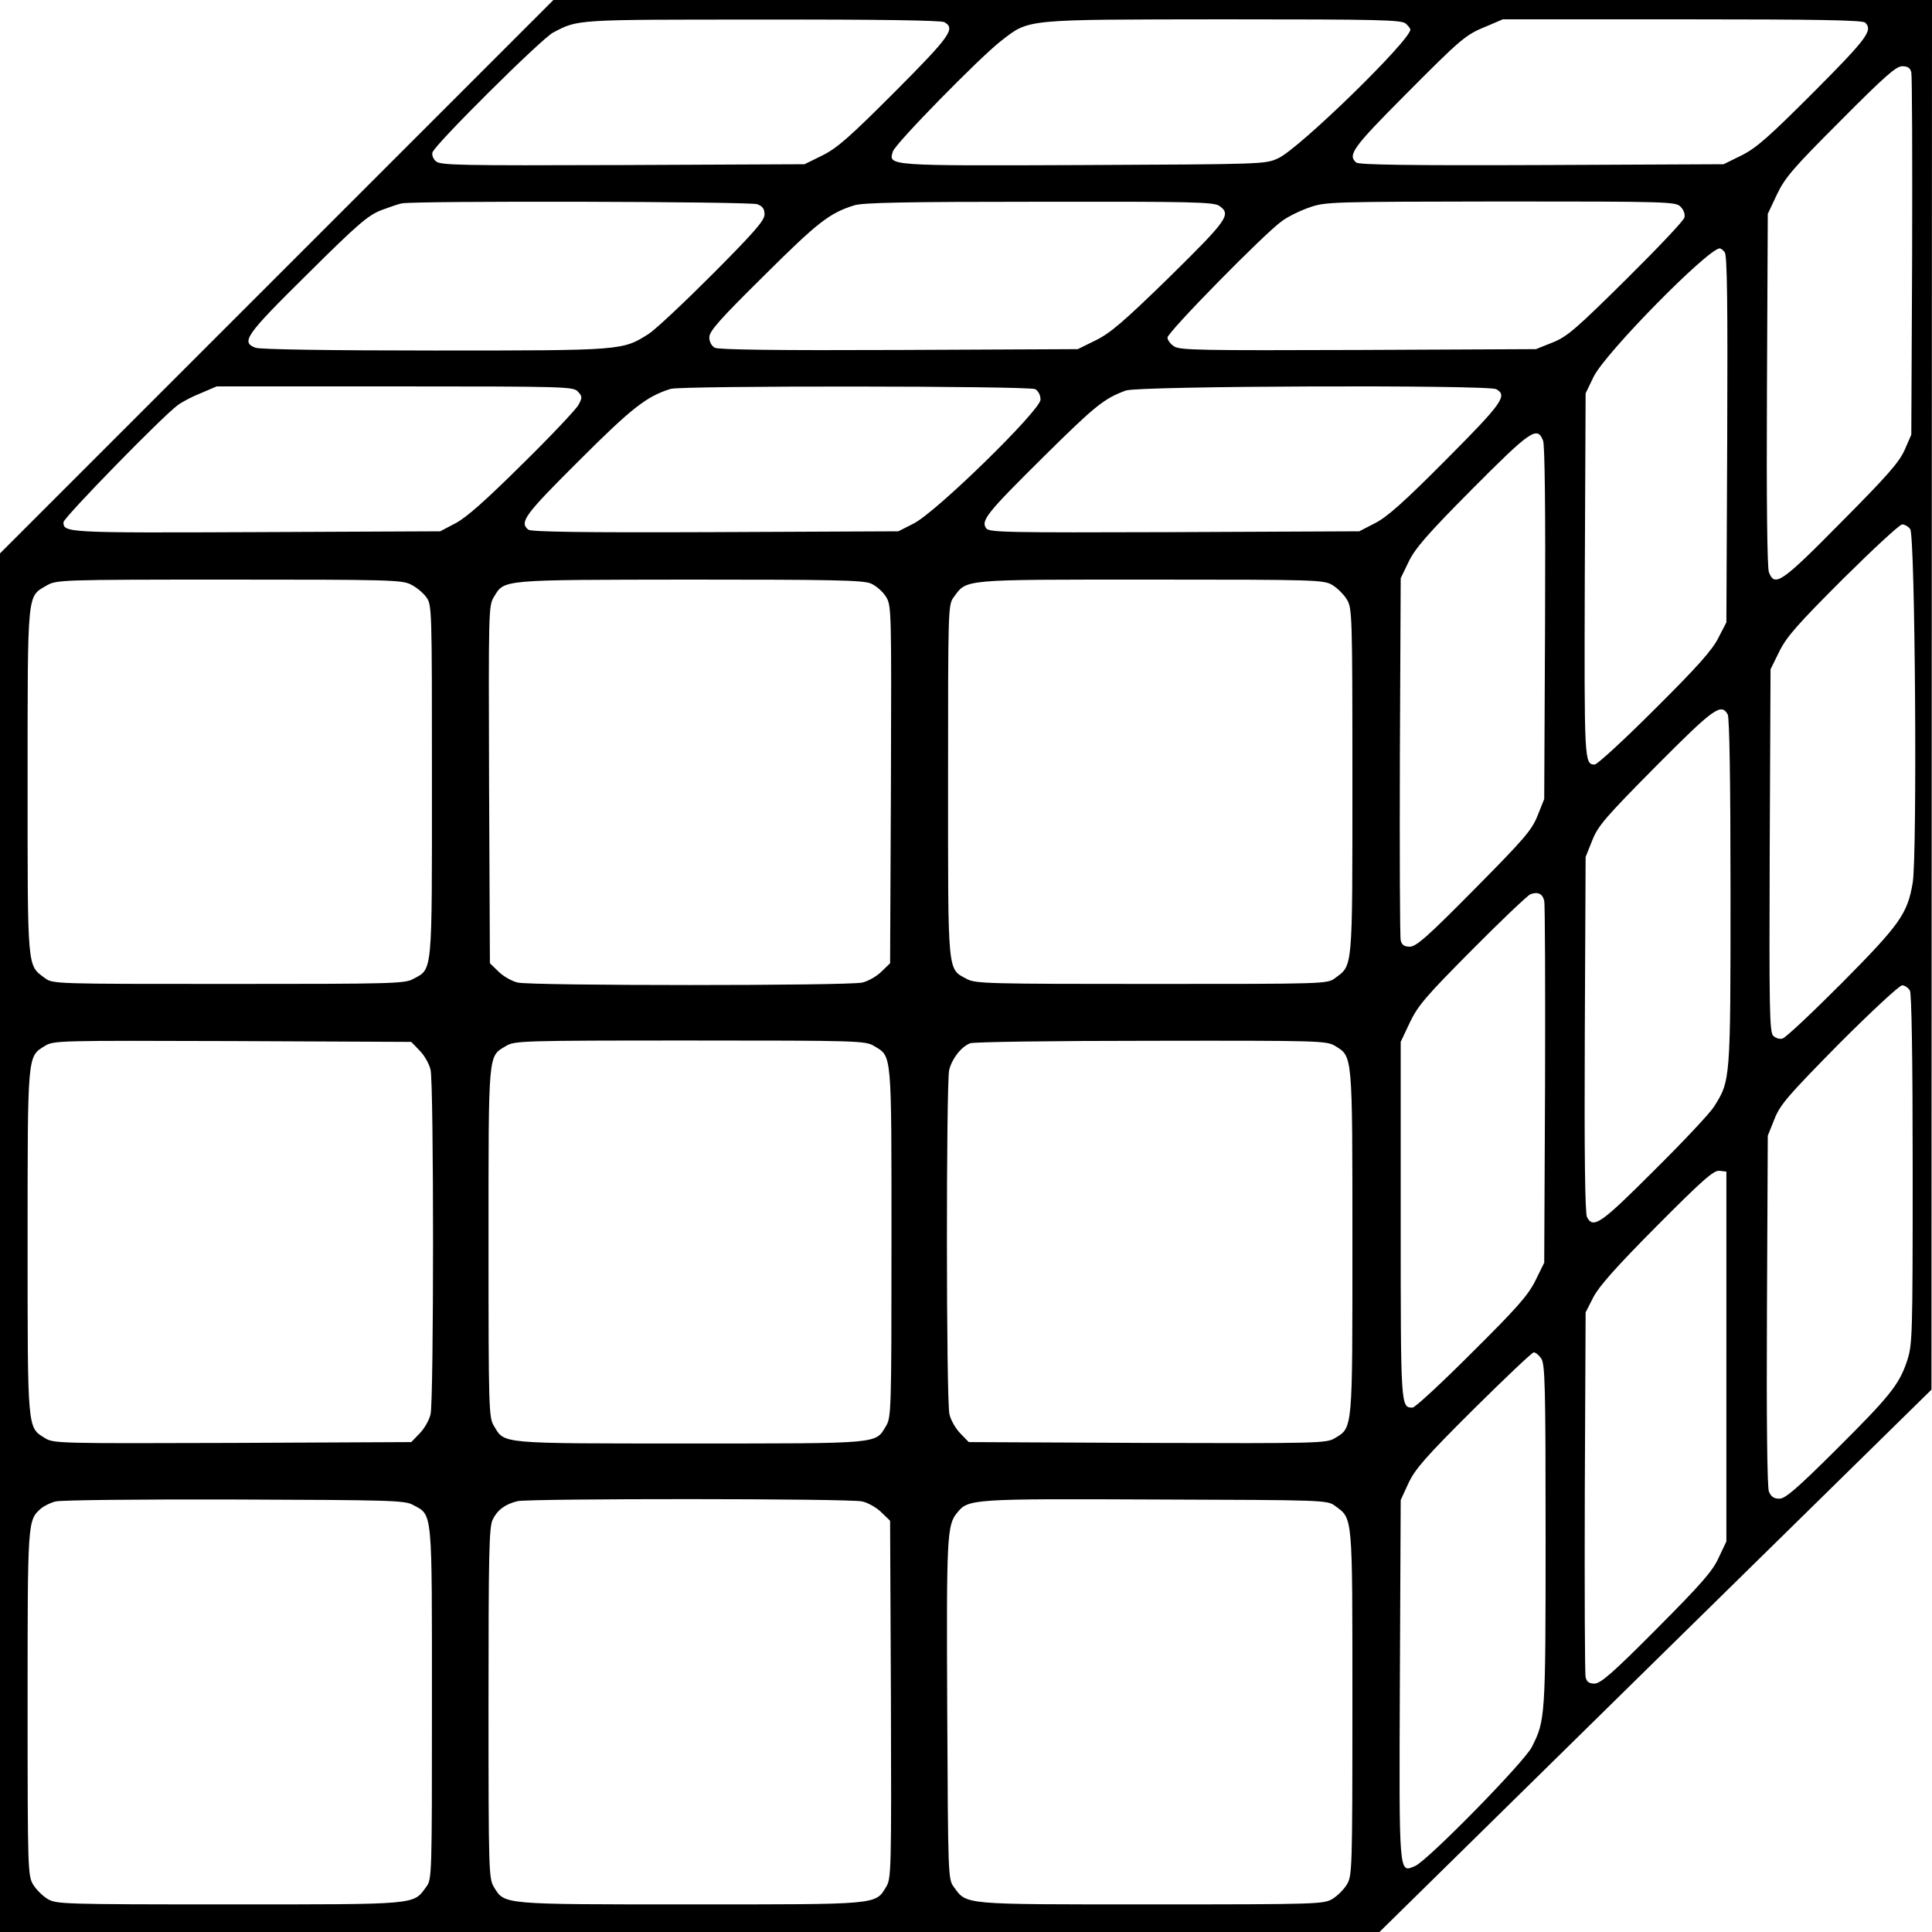 <?xml version="1.0" standalone="no"?>
<!DOCTYPE svg PUBLIC "-//W3C//DTD SVG 20010904//EN"
 "http://www.w3.org/TR/2001/REC-SVG-20010904/DTD/svg10.dtd">
<svg version="1.0" xmlns="http://www.w3.org/2000/svg"
 width="700pt" height="700pt" viewBox="0 0 700 700"
 preserveAspectRatio="xMidYMid meet">
<g transform="translate(0,700) scale(0.1,-0.1)"
fill="#000000" stroke="none">
<path d="M1002 5997 l-1002 -1002 0 -2498 0 -2497 2499 0 2499 0 1000 983
1000 982 1 2518 1 2517 -2498 0 -2497 0 -1003 -1003z m2419 923 c42 -23 23
-50 -178 -252 -165 -165 -209 -204 -263 -231 l-65 -32 -659 -3 c-596 -2 -661
-1 -677 14 -10 9 -15 23 -12 32 10 30 396 413 437 434 92 48 75 47 754 47 426
1 650 -3 663 -9z m1673 -6 c9 -8 16 -18 16 -21 0 -39 -401 -430 -478 -466 -47
-22 -50 -22 -707 -25 -715 -3 -706 -3 -690 49 8 28 314 340 391 400 105 81 76
78 806 79 575 0 648 -2 662 -16z m1664 4 c28 -28 9 -55 -185 -250 -165 -165
-209 -204 -263 -231 l-65 -32 -659 -3 c-483 -2 -662 1 -672 9 -32 27 -13 54
174 242 208 209 221 221 301 253 l56 24 650 0 c493 0 654 -3 663 -12z m167
-180 c3 -13 4 -313 3 -668 l-3 -645 -24 -55 c-20 -45 -63 -94 -230 -262 -217
-220 -241 -236 -262 -181 -6 17 -9 251 -7 662 l3 636 33 70 c29 61 58 95 230
267 160 161 202 198 224 198 20 0 29 -6 33 -22z m-4181 -478 c19 -7 26 -17 26
-37 0 -22 -37 -64 -187 -215 -104 -104 -208 -202 -233 -218 -95 -60 -93 -60
-776 -60 -380 0 -633 4 -648 10 -54 20 -37 45 187 266 183 182 220 213 267
232 30 11 64 23 75 25 43 10 1264 7 1289 -3z m1674 -6 c44 -31 30 -50 -180
-257 -167 -163 -215 -204 -268 -230 l-65 -32 -648 -3 c-445 -2 -653 1 -667 8
-12 7 -20 21 -20 38 0 22 37 64 198 223 194 193 237 227 327 255 30 10 190 13
670 13 555 1 633 -1 653 -15z m1671 -3 c12 -12 17 -28 14 -39 -2 -11 -98 -112
-211 -224 -183 -181 -214 -208 -267 -229 l-60 -24 -644 -3 c-568 -2 -646 -1
-667 13 -13 8 -24 23 -24 32 0 19 355 381 416 423 22 16 67 38 100 49 57 20
82 20 692 21 611 0 633 -1 651 -19z m160 -165 c9 -10 11 -188 9 -677 l-3 -664
-29 -56 c-21 -43 -77 -106 -230 -258 -111 -111 -209 -201 -218 -201 -38 0 -38
9 -36 686 l3 659 29 60 c42 86 415 465 457 465 4 0 12 -6 18 -14z m-4155 -505
c16 -17 16 -22 2 -48 -8 -15 -99 -112 -203 -214 -133 -132 -204 -195 -243
-215 l-55 -29 -669 -3 c-688 -3 -696 -2 -696 36 0 16 361 386 414 424 16 12
54 32 85 44 l56 24 646 0 c623 0 647 -1 663 -19z m1657 9 c11 -7 19 -21 19
-38 0 -38 -379 -409 -460 -449 l-55 -28 -664 -3 c-487 -2 -667 1 -677 9 -33
27 -13 54 184 250 192 192 245 233 332 260 40 12 1298 11 1321 -1z m1670 0
c42 -23 23 -50 -182 -256 -152 -153 -215 -209 -258 -230 l-56 -29 -670 -3
c-614 -2 -671 -1 -682 14 -20 28 4 57 209 260 186 184 218 210 297 239 46 17
1310 21 1342 5z m170 -187 c6 -17 9 -251 7 -662 l-3 -636 -24 -60 c-21 -53
-48 -84 -229 -267 -170 -172 -211 -208 -234 -208 -20 0 -29 6 -33 23 -3 12 -4
312 -3 667 l3 645 29 60 c23 48 69 101 230 263 212 213 236 230 257 175z
m1330 -320 c18 -21 26 -1181 9 -1282 -19 -112 -46 -150 -257 -363 -108 -108
-204 -199 -215 -201 -10 -3 -25 2 -33 10 -14 13 -15 98 -13 672 l3 656 32 65
c27 54 66 98 231 263 109 108 205 197 214 197 8 0 22 -7 29 -17z m-5432 -201
c19 -9 44 -30 55 -45 21 -28 21 -37 21 -665 0 -709 3 -681 -68 -719 -30 -17
-79 -18 -669 -18 -628 0 -637 0 -665 21 -65 48 -63 24 -63 712 0 695 -2 669
68 710 37 21 40 22 662 22 576 0 628 -1 659 -18z m1666 4 c19 -8 44 -30 55
-48 20 -32 20 -45 18 -680 l-3 -648 -31 -30 c-17 -17 -48 -35 -70 -40 -51 -12
-1197 -12 -1248 0 -22 5 -53 23 -70 40 l-31 30 -3 648 c-2 635 -2 648 18 680
38 63 23 61 708 62 520 0 628 -2 657 -14z m1673 -6 c18 -11 41 -34 52 -52 19
-32 20 -52 20 -658 0 -690 2 -666 -63 -714 -28 -21 -37 -21 -665 -21 -590 0
-639 1 -669 18 -71 38 -68 10 -68 719 0 628 0 637 21 665 48 65 24 63 714 63
606 0 626 -1 658 -20z m1432 -469 c6 -13 10 -233 10 -644 0 -684 0 -682 -60
-777 -16 -25 -114 -129 -218 -232 -192 -192 -219 -211 -242 -168 -7 13 -10
222 -8 662 l3 643 24 60 c21 53 47 83 230 268 211 212 237 231 261 188z m-665
-675 c3 -11 4 -311 3 -666 l-3 -645 -32 -65 c-27 -54 -66 -98 -231 -262 -109
-109 -205 -198 -214 -198 -43 0 -43 0 -43 679 l0 646 33 70 c29 61 58 95 225
263 106 107 201 197 212 202 27 10 44 2 50 -24z m1325 -325 c6 -13 10 -235 10
-651 0 -613 -1 -632 -21 -693 -29 -85 -62 -126 -261 -324 -140 -139 -180 -173
-201 -173 -20 0 -30 7 -38 26 -6 17 -9 253 -7 658 l3 631 24 60 c21 53 48 84
234 273 116 116 219 212 229 212 9 0 22 -9 28 -19z m-5400 -217 c17 -17 35
-48 40 -70 12 -51 12 -1197 0 -1248 -5 -22 -23 -53 -40 -70 l-30 -31 -648 -3
c-635 -2 -648 -2 -680 18 -63 39 -62 26 -62 710 0 684 -1 671 62 710 32 20 45
20 680 18 l648 -3 30 -31z m1647 16 c65 -39 63 -13 63 -712 0 -610 -1 -634
-20 -665 -39 -65 -14 -63 -710 -63 -696 0 -671 -2 -710 63 -19 31 -20 55 -20
665 0 699 -2 673 63 712 31 19 55 20 667 20 612 0 636 -1 667 -20z m1671 0
c63 -39 62 -26 62 -711 0 -687 2 -670 -64 -710 -30 -18 -59 -19 -678 -17
l-648 3 -30 31 c-17 17 -35 48 -40 70 -12 51 -12 1197 -1 1247 10 41 43 84 76
97 11 5 306 9 655 9 620 1 636 0 668 -19z m1417 -1125 l0 -670 -28 -59 c-22
-49 -64 -96 -225 -258 -159 -160 -203 -198 -225 -198 -19 0 -28 6 -32 23 -3
12 -4 315 -3 672 l3 650 28 55 c21 40 82 109 230 258 167 168 206 202 227 200
l25 -3 0 -670z m-671 -7 c14 -20 16 -97 16 -643 0 -660 -1 -668 -50 -765 -28
-55 -379 -413 -423 -431 -59 -25 -58 -43 -55 676 l3 650 28 61 c24 51 61 94
236 268 114 113 212 206 218 206 7 0 19 -10 27 -22z m-4087 -531 c71 -38 68
-10 68 -719 0 -628 0 -637 -21 -665 -48 -65 -24 -63 -714 -63 -606 0 -626 1
-658 20 -18 11 -41 34 -52 52 -19 32 -20 52 -20 656 0 663 0 663 48 706 12 10
36 22 54 26 18 5 310 8 648 7 567 -2 618 -3 647 -20z m1627 13 c22 -5 53 -23
70 -40 l31 -30 3 -648 c2 -619 1 -648 -17 -678 -40 -66 -23 -64 -710 -64 -685
0 -672 -1 -711 62 -19 32 -20 49 -20 666 0 543 2 639 15 666 17 35 45 56 90
67 44 10 1203 10 1249 -1z m1713 -16 c65 -48 63 -24 63 -714 0 -606 -1 -626
-20 -658 -11 -18 -34 -41 -52 -52 -32 -19 -52 -20 -658 -20 -690 0 -666 -2
-714 63 -21 28 -21 39 -24 643 -3 627 -1 669 36 713 40 50 52 51 719 48 611
-2 622 -2 650 -23z"/>
</g>
</svg>
